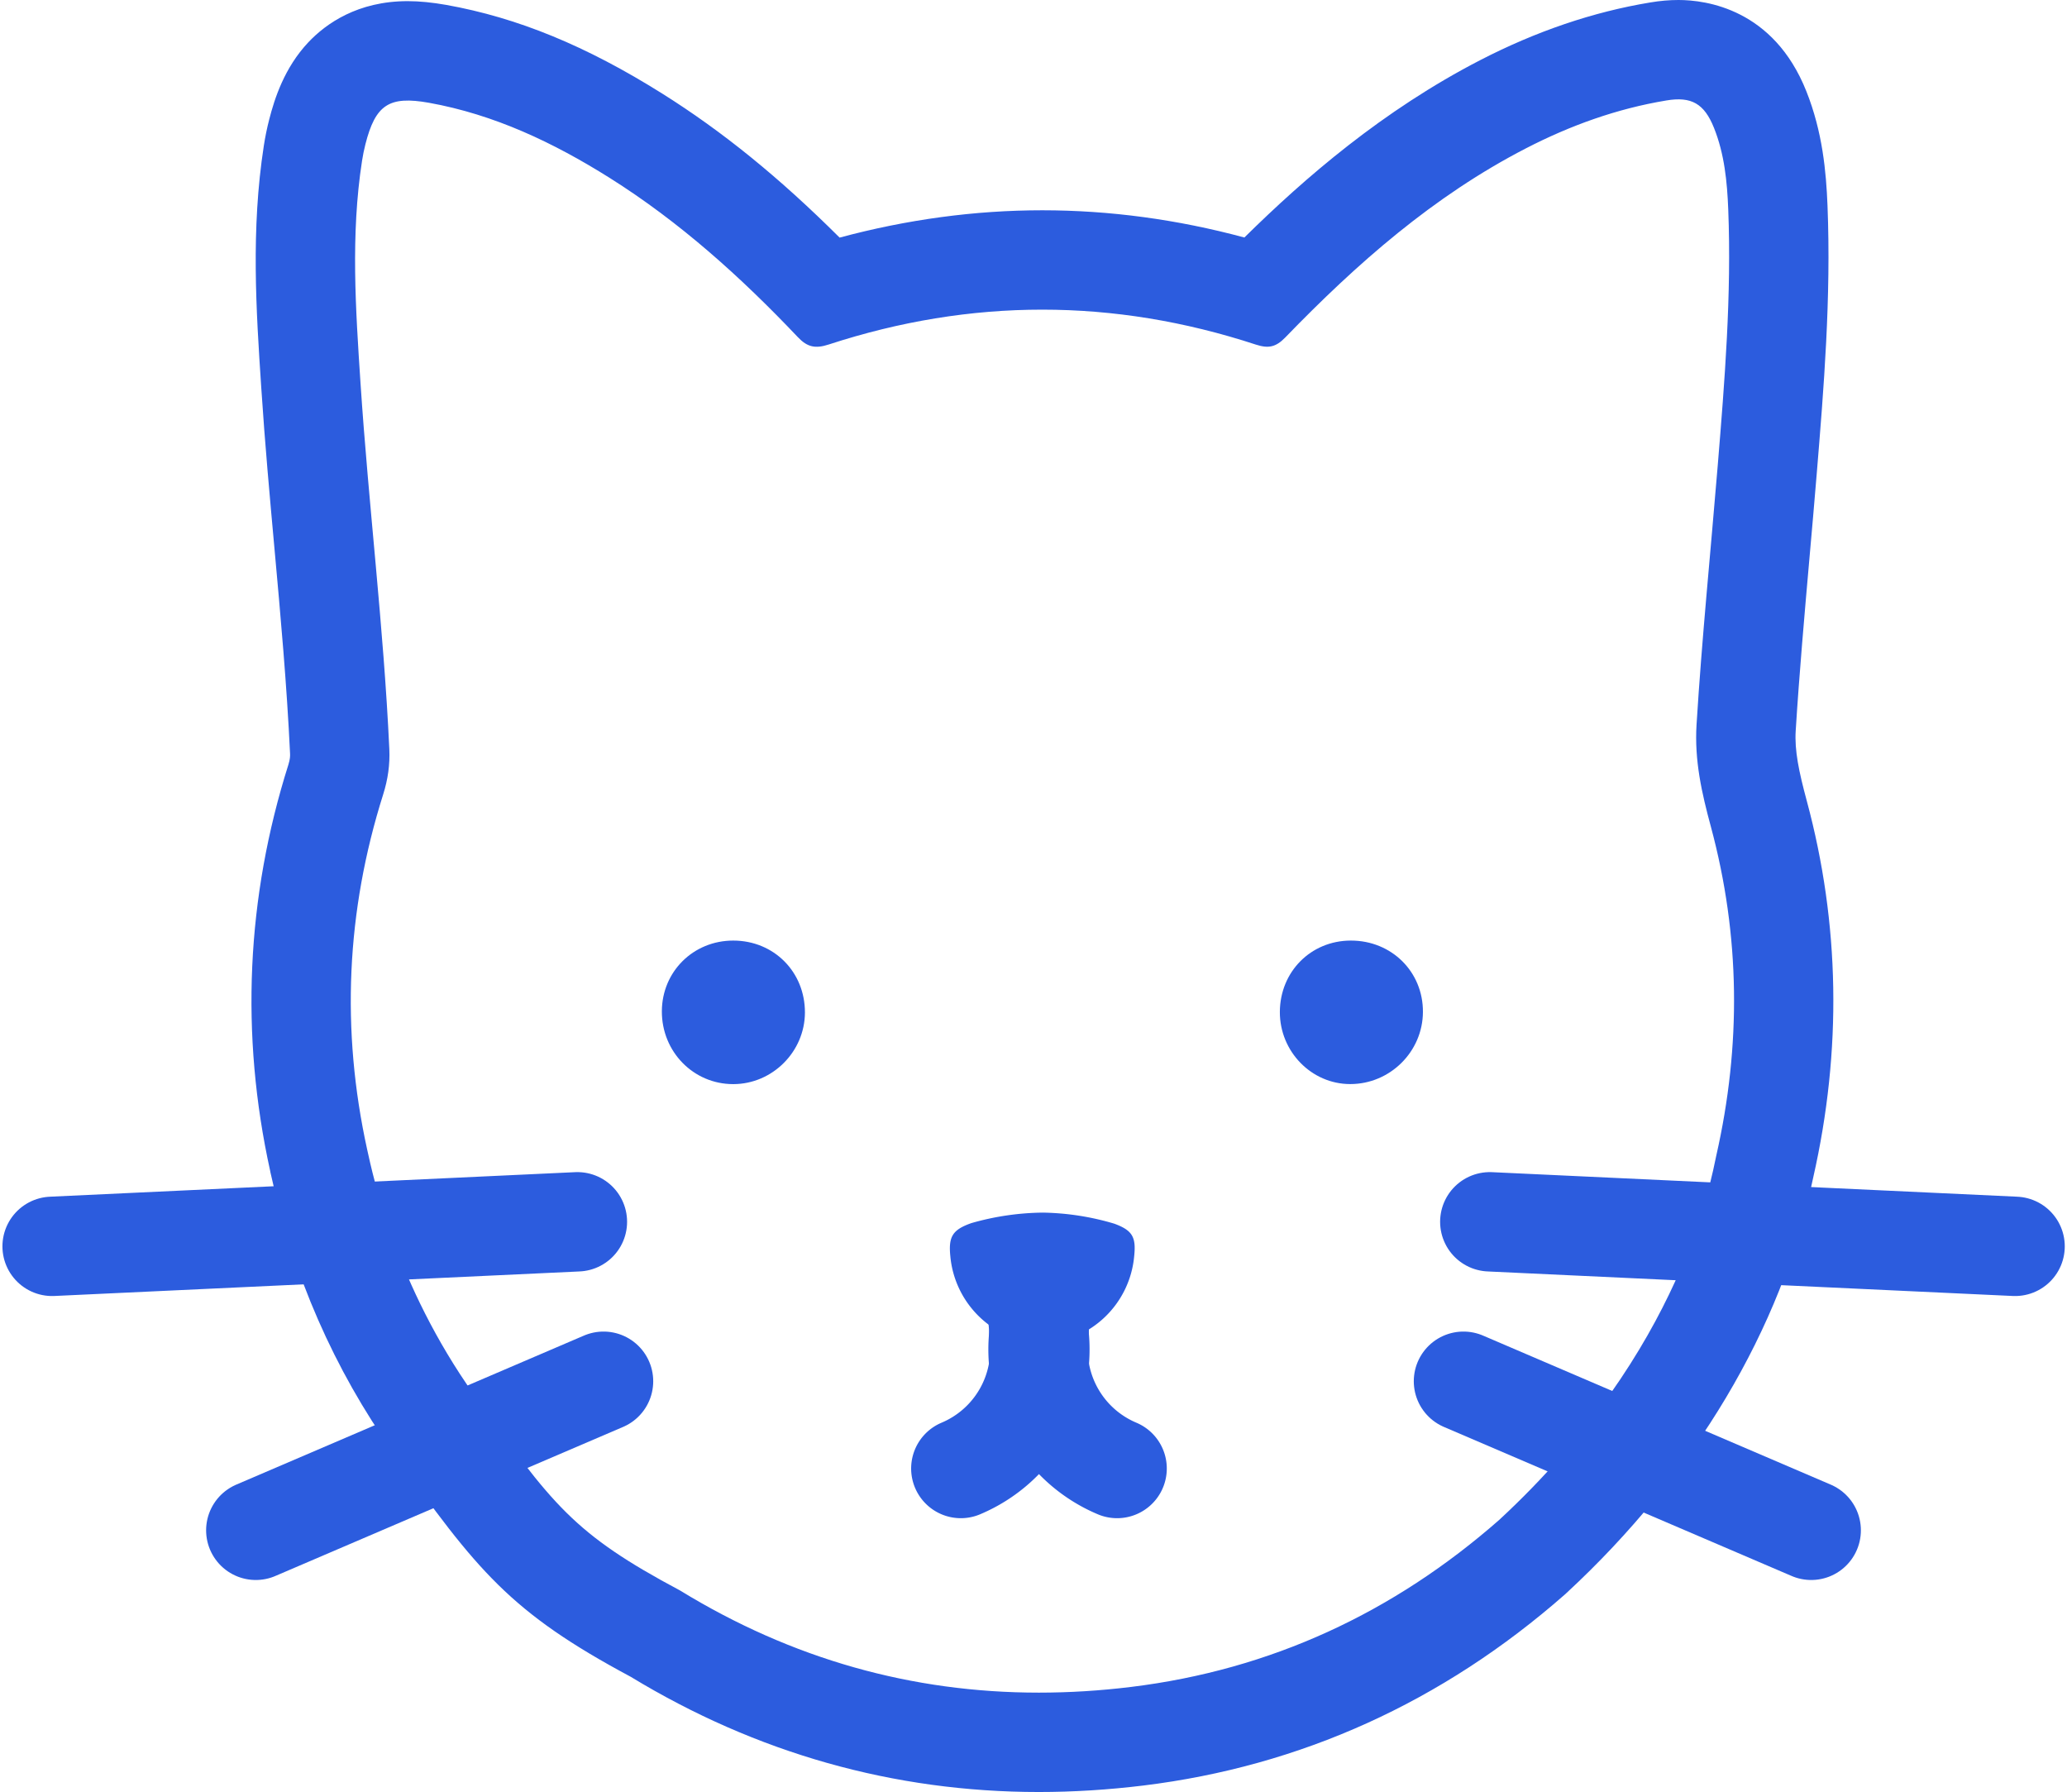 <svg xmlns="http://www.w3.org/2000/svg" width="41.608" height="36.066" viewBox="0 0 41.608 36.066">
  <g id="Group_1885" data-name="Group 1885" transform="translate(-563.351 -970.701)">
    <g id="Group_1770" data-name="Group 1770" transform="translate(562.329 972.701)">
      <g id="Union_7" data-name="Union 7" transform="translate(2829.329 10362.701)" fill="none">
        <path d="M-2820.916-10341.565a13.626,13.626,0,0,1,.322-7.146,2.573,2.573,0,0,0,.124-.91c-.114-2.462-.417-4.909-.579-7.367a20.36,20.36,0,0,1,.031-4.477,3.4,3.4,0,0,1,.068-.333c.2-.8.477-.978,1.276-.834a10.228,10.228,0,0,1,3.635,1.509,19.772,19.772,0,0,1,3.794,3.209.507.507,0,0,0,.619.148,13.506,13.506,0,0,1,8.6,0,.486.486,0,0,0,.588-.143,18.88,18.88,0,0,1,4.844-3.807,9.558,9.558,0,0,1,2.83-.965.749.749,0,0,1,.96.554,4.9,4.9,0,0,1,.286,1.639,42.372,42.372,0,0,1-.212,5.158c-.143,1.736-.318,3.469-.426,5.209a6.245,6.245,0,0,0,.289,2.059,13.539,13.539,0,0,1,.11,6.613,13.585,13.585,0,0,1-4.37,7.335,13.523,13.523,0,0,1-7.41,3.362,13.722,13.722,0,0,1-9.08-1.941c-2.143-1.141-2.572-1.721-4.147-3.938A13.418,13.418,0,0,1-2820.916-10341.565Zm7.369-4.206a1.417,1.417,0,0,0-1.437,1.424,1.442,1.442,0,0,0,1.44,1.466,1.454,1.454,0,0,0,1.439-1.438A1.42,1.42,0,0,0-2813.547-10345.771Zm12.427,0a1.414,1.414,0,0,0-1.424,1.435,1.437,1.437,0,0,0,1.417,1.453,1.466,1.466,0,0,0,1.462-1.452A1.42,1.42,0,0,0-2801.12-10345.771Z" stroke="none"/>
        <path d="M -2807.395 -10330.635 C -2806.784 -10330.635 -2806.164 -10330.673 -2805.538 -10330.75 C -2802.726 -10331.095 -2800.258 -10332.242 -2798.128 -10334.112 C -2794.424 -10337.537 -2793.854 -10341.021 -2793.758 -10341.447 C -2793.256 -10343.66 -2793.276 -10345.866 -2793.867 -10348.061 C -2794.05 -10348.736 -2794.201 -10349.394 -2794.156 -10350.119 C -2794.048 -10351.859 -2793.873 -10353.592 -2793.73 -10355.328 C -2793.589 -10357.045 -2793.45 -10358.762 -2793.518 -10360.486 C -2793.54 -10361.041 -2793.594 -10361.6 -2793.804 -10362.125 C -2794 -10362.616 -2794.26 -10362.764 -2794.764 -10362.679 C -2795.76 -10362.514 -2796.698 -10362.176 -2797.593 -10361.714 C -2799.451 -10360.756 -2800.996 -10359.396 -2802.437 -10357.907 C -2802.625 -10357.714 -2802.775 -10357.684 -2803.025 -10357.765 C -2805.891 -10358.704 -2808.762 -10358.703 -2811.627 -10357.767 C -2811.892 -10357.681 -2812.054 -10357.712 -2812.246 -10357.915 C -2813.392 -10359.123 -2814.624 -10360.234 -2816.04 -10361.124 C -2817.167 -10361.831 -2818.354 -10362.396 -2819.675 -10362.633 C -2820.474 -10362.775 -2820.749 -10362.594 -2820.951 -10361.799 C -2820.979 -10361.689 -2821.002 -10361.578 -2821.019 -10361.466 C -2821.25 -10359.976 -2821.148 -10358.481 -2821.05 -10356.989 C -2820.887 -10354.531 -2820.584 -10352.084 -2820.47 -10349.622 C -2820.456 -10349.31 -2820.499 -10349.013 -2820.594 -10348.712 C -2821.338 -10346.359 -2821.445 -10343.976 -2820.916 -10341.565 C -2820.796 -10341.021 -2820.339 -10338.849 -2818.765 -10336.63 C -2817.19 -10334.412 -2816.761 -10333.832 -2814.618 -10332.691 C -2812.36 -10331.308 -2809.946 -10330.635 -2807.395 -10330.635 M -2813.547 -10345.771 C -2812.729 -10345.771 -2812.101 -10345.14 -2812.104 -10344.32 C -2812.108 -10343.534 -2812.758 -10342.884 -2813.543 -10342.882 C -2813.545 -10342.882 -2813.547 -10342.882 -2813.549 -10342.882 C -2814.348 -10342.882 -2814.987 -10343.534 -2814.984 -10344.348 C -2814.981 -10345.147 -2814.351 -10345.771 -2813.547 -10345.771 M -2801.112 -10345.771 C -2800.294 -10345.771 -2799.66 -10345.142 -2799.664 -10344.335 C -2799.667 -10343.536 -2800.325 -10342.883 -2801.126 -10342.883 C -2801.127 -10342.883 -2801.128 -10342.883 -2801.128 -10342.883 C -2801.908 -10342.883 -2802.547 -10343.539 -2802.544 -10344.336 C -2802.54 -10345.144 -2801.921 -10345.768 -2801.12 -10345.771 C -2801.117 -10345.771 -2801.115 -10345.771 -2801.112 -10345.771 M -2807.395 -10328.635 C -2810.314 -10328.635 -2813.078 -10329.415 -2815.611 -10330.954 C -2818.038 -10332.253 -2818.699 -10333.083 -2820.396 -10335.472 C -2821.58 -10337.141 -2822.41 -10339.037 -2822.864 -10341.109 L -2822.869 -10341.137 C -2823.473 -10343.884 -2823.349 -10346.636 -2822.501 -10349.314 C -2822.469 -10349.419 -2822.466 -10349.479 -2822.468 -10349.53 C -2822.532 -10350.898 -2822.659 -10352.308 -2822.783 -10353.671 C -2822.877 -10354.71 -2822.975 -10355.785 -2823.045 -10356.857 L -2823.048 -10356.898 C -2823.151 -10358.46 -2823.258 -10360.075 -2822.996 -10361.77 C -2822.969 -10361.944 -2822.933 -10362.122 -2822.888 -10362.296 C -2822.781 -10362.715 -2822.583 -10363.337 -2822.101 -10363.849 C -2821.744 -10364.227 -2821.107 -10364.678 -2820.1 -10364.678 C -2819.862 -10364.678 -2819.607 -10364.652 -2819.322 -10364.602 C -2817.888 -10364.345 -2816.507 -10363.778 -2814.977 -10362.818 C -2813.766 -10362.058 -2812.617 -10361.126 -2811.406 -10359.919 C -2810.05 -10360.284 -2808.682 -10360.469 -2807.326 -10360.469 C -2805.972 -10360.469 -2804.608 -10360.285 -2803.258 -10359.921 C -2802.044 -10361.119 -2800.472 -10362.479 -2798.51 -10363.491 C -2797.386 -10364.071 -2796.236 -10364.462 -2795.091 -10364.651 C -2794.891 -10364.685 -2794.704 -10364.701 -2794.52 -10364.701 C -2793.966 -10364.701 -2792.606 -10364.522 -2791.946 -10362.865 C -2791.619 -10362.045 -2791.547 -10361.242 -2791.52 -10360.566 C -2791.446 -10358.699 -2791.594 -10356.902 -2791.737 -10355.164 C -2791.784 -10354.594 -2791.834 -10354.018 -2791.884 -10353.46 C -2791.984 -10352.321 -2792.088 -10351.144 -2792.16 -10349.995 C -2792.185 -10349.597 -2792.097 -10349.176 -2791.937 -10348.582 C -2791.271 -10346.112 -2791.227 -10343.563 -2791.807 -10341.005 C -2791.81 -10340.993 -2791.813 -10340.976 -2791.818 -10340.955 C -2792.438 -10337.975 -2794.197 -10335.023 -2796.77 -10332.644 L -2796.808 -10332.609 C -2799.271 -10330.446 -2802.127 -10329.153 -2805.295 -10328.765 C -2806 -10328.679 -2806.707 -10328.635 -2807.395 -10328.635 Z" stroke="none" fill="#2c5cde"/>
      </g>
    </g>
    <path id="Path_3319" data-name="Path 3319" d="M946.637-279.879a5.308,5.308,0,0,1,1.436.223c.363.134.44.268.4.65a1.937,1.937,0,0,1-1.848,1.765A1.937,1.937,0,0,1,944.772-279c-.04-.394.042-.534.424-.668A5.4,5.4,0,0,1,946.637-279.879Z" transform="translate(-362.291 1274.985)" fill="#2c5cde"/>
    <path id="Path_3320" data-name="Path 3320" d="M2849.692,10390.256a2.6,2.6,0,0,0,1.571-2.724,3.172,3.172,0,0,0-.134-.85" transform="translate(-2267 -9390)" fill="none" stroke="#2c5cde" stroke-linecap="round" stroke-linejoin="round" stroke-width="2"/>
    <path id="Path_3321" data-name="Path 3321" d="M2851.265,10390.256a2.6,2.6,0,0,1-1.571-2.724,3.172,3.172,0,0,1,.134-.85" transform="translate(-2265.427 -9390)" fill="none" stroke="#2c5cde" stroke-linecap="round" stroke-linejoin="round" stroke-width="2"/>
    <path id="Path_3322" data-name="Path 3322" d="M12.474.039,1.9.533" transform="translate(562.5 995.252)" fill="#2c5cde" stroke="#2c5cde" stroke-linecap="round" stroke-width="2"/>
    <path id="Path_3323" data-name="Path 3323" d="M1.9.039,12.474.533" transform="translate(591.44 995.252)" fill="#2c5cde" stroke="#2c5cde" stroke-linecap="round" stroke-width="2"/>
    <line id="Line_220" data-name="Line 220" x1="7" y2="3" transform="translate(568.5 998.5)" fill="none" stroke="#2c5cde" stroke-linecap="round" stroke-width="2"/>
    <line id="Line_221" data-name="Line 221" x2="7" y2="3" transform="translate(592.81 998.5)" fill="none" stroke="#2c5cde" stroke-linecap="round" stroke-width="2"/>
  </g>
</svg>

